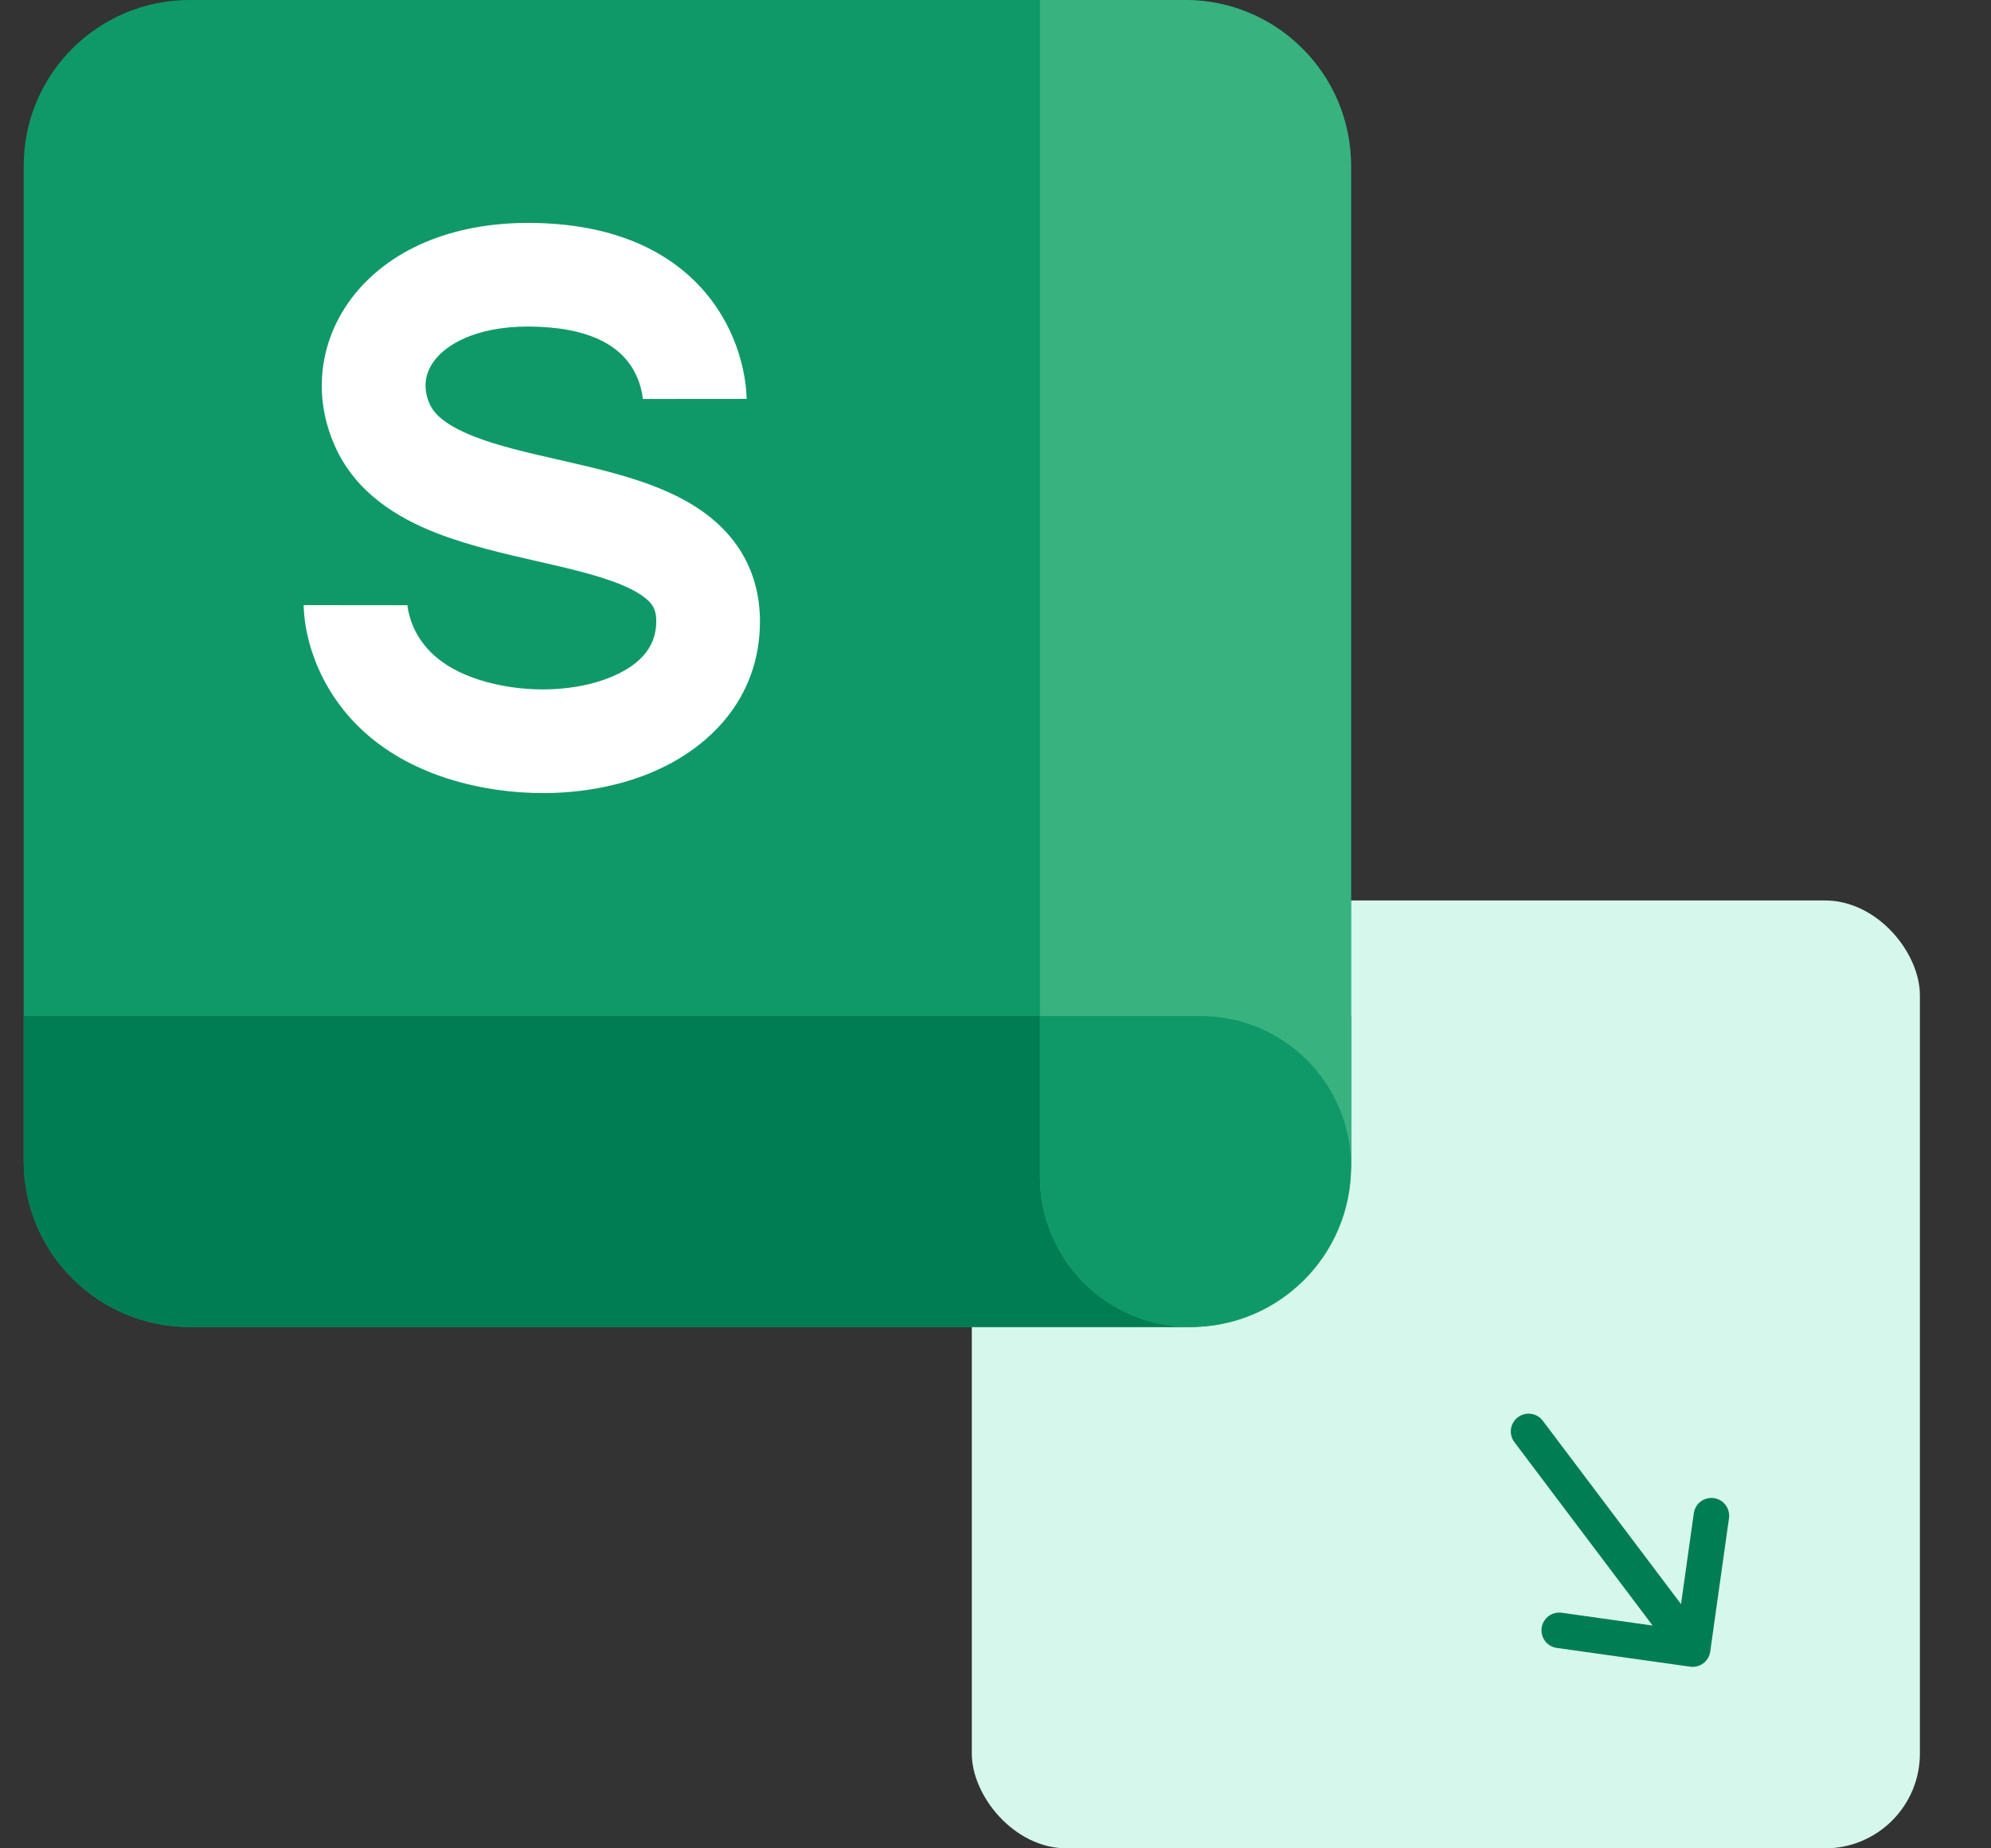 <svg width="42" height="39" viewBox="0 0 42 39" fill="none" xmlns="http://www.w3.org/2000/svg">
<rect x="0" y="0" width="42" height="39" fill="#333333" stroke="none"/>
<g clip-path="url(#clip0_577_1346)">
<rect x="20.5" y="19" width="20" height="20" rx="2" fill="#D6F7EC"/>
<path d="M35.729 31.943C35.734 31.893 35.749 31.844 35.774 31.8C35.798 31.756 35.831 31.717 35.871 31.686C35.91 31.655 35.956 31.633 36.005 31.62C36.053 31.607 36.104 31.604 36.154 31.61C36.204 31.617 36.252 31.634 36.295 31.66C36.338 31.686 36.376 31.721 36.405 31.762C36.435 31.802 36.456 31.849 36.467 31.898C36.478 31.947 36.48 31.997 36.471 32.047L36.077 34.848C36.063 34.946 36.011 35.035 35.932 35.095C35.852 35.155 35.752 35.181 35.654 35.167L32.853 34.773C32.803 34.768 32.755 34.753 32.711 34.728C32.666 34.704 32.628 34.671 32.597 34.631C32.566 34.592 32.543 34.546 32.53 34.498C32.517 34.449 32.514 34.398 32.521 34.348C32.528 34.298 32.545 34.25 32.571 34.207C32.597 34.164 32.631 34.127 32.672 34.097C32.713 34.067 32.759 34.046 32.808 34.035C32.857 34.024 32.908 34.022 32.958 34.031L34.862 34.299L31.946 30.429C31.886 30.35 31.861 30.25 31.874 30.151C31.888 30.053 31.941 29.964 32.02 29.904C32.099 29.844 32.2 29.819 32.298 29.832C32.397 29.846 32.485 29.899 32.545 29.978L35.461 33.847L35.729 31.943Z" fill="#007D53"/>
</g>
<g clip-path="url(#clip1_577_1346)">
<path d="M0.5 3.5C0.5 1.567 2.067 0 4 0H25C26.933 0 28.5 1.567 28.5 3.5V24.5C28.5 26.433 26.933 28 25 28H4C2.067 28 0.5 26.433 0.5 24.5V3.5Z" fill="#109968"/>
<path d="M0.5 21.438H28.5V24.5C28.5 26.433 26.933 28 25 28H4C2.067 28 0.5 26.433 0.5 24.5V21.438Z" fill="#007D53"/>
<path d="M25 1.33866e-07C26.933 2.1836e-07 28.5 1.567 28.5 3.5V24.613C28.5 26.483 26.983 28 25.113 28C23.359 28 21.938 26.578 21.938 24.825V0L25 1.33866e-07Z" fill="#38B27F"/>
<path d="M21.938 24.825C21.938 26.578 23.359 28 25.113 28C26.983 28 28.5 26.483 28.5 24.613C28.5 22.859 27.078 21.438 25.325 21.438H21.938V24.825Z" fill="#109968"/>
<path fill-rule="evenodd" clip-rule="evenodd" d="M7.728 5.935C8.641 5.023 10.077 4.584 11.783 4.731C13.601 4.888 14.664 5.722 15.222 6.651C15.485 7.089 15.615 7.512 15.68 7.825C15.712 7.983 15.73 8.117 15.739 8.218C15.743 8.268 15.746 8.311 15.747 8.344C15.748 8.361 15.748 8.375 15.748 8.388C15.749 8.394 15.749 8.399 15.749 8.404L15.749 8.411V8.414V8.415C15.749 8.416 15.749 8.417 14.655 8.417C13.561 8.417 13.561 8.417 13.561 8.418V8.419V8.422L13.561 8.426C13.561 8.428 13.561 8.431 13.561 8.432C13.562 8.435 13.562 8.437 13.562 8.436C13.562 8.435 13.561 8.427 13.56 8.413C13.557 8.385 13.551 8.335 13.538 8.269C13.51 8.135 13.454 7.957 13.347 7.778C13.164 7.473 12.743 7.009 11.596 6.91C10.336 6.802 9.607 7.15 9.273 7.483C8.961 7.795 8.902 8.162 9.063 8.522C9.16 8.74 9.403 8.975 9.996 9.208C10.505 9.408 11.098 9.544 11.782 9.7C11.904 9.728 12.028 9.756 12.155 9.786C12.926 9.965 13.85 10.196 14.579 10.634C14.961 10.863 15.334 11.174 15.609 11.604C15.89 12.045 16.031 12.553 16.031 13.11C16.031 14.75 14.942 15.808 13.711 16.313C12.504 16.808 11.02 16.859 9.71 16.506C8.16 16.089 7.294 15.216 6.845 14.37C6.629 13.964 6.52 13.585 6.465 13.303C6.437 13.161 6.423 13.04 6.415 12.95C6.411 12.904 6.409 12.866 6.408 12.835C6.407 12.82 6.407 12.806 6.407 12.795C6.406 12.789 6.406 12.784 6.406 12.78L6.406 12.773L6.406 12.77V12.769C6.406 12.768 6.406 12.767 7.5 12.769C8.594 12.771 8.594 12.77 8.594 12.77V12.768V12.766V12.761C8.594 12.759 8.594 12.757 8.594 12.755C8.594 12.751 8.593 12.749 8.593 12.749C8.593 12.749 8.594 12.754 8.595 12.764C8.596 12.785 8.601 12.827 8.612 12.884C8.635 12.999 8.681 13.165 8.777 13.344C8.95 13.671 9.331 14.139 10.279 14.394C11.182 14.637 12.169 14.581 12.881 14.289C13.568 14.007 13.844 13.597 13.844 13.11C13.844 12.937 13.804 12.844 13.765 12.781C13.719 12.709 13.63 12.616 13.453 12.509C13.063 12.275 12.472 12.105 11.66 11.917C11.553 11.892 11.442 11.867 11.327 11.841C10.653 11.687 9.872 11.509 9.196 11.243C8.398 10.93 7.511 10.408 7.067 9.417C6.522 8.202 6.793 6.868 7.728 5.935Z" fill="white"/>
</g>
<defs>
<clipPath id="clip0_577_1346">
<rect x="20.5" y="19" width="20" height="20" rx="2" fill="white"/>
</clipPath>
<clipPath id="clip1_577_1346">
<rect width="28" height="28" fill="white" transform="translate(0.5)"/>
</clipPath>
</defs>
</svg>
